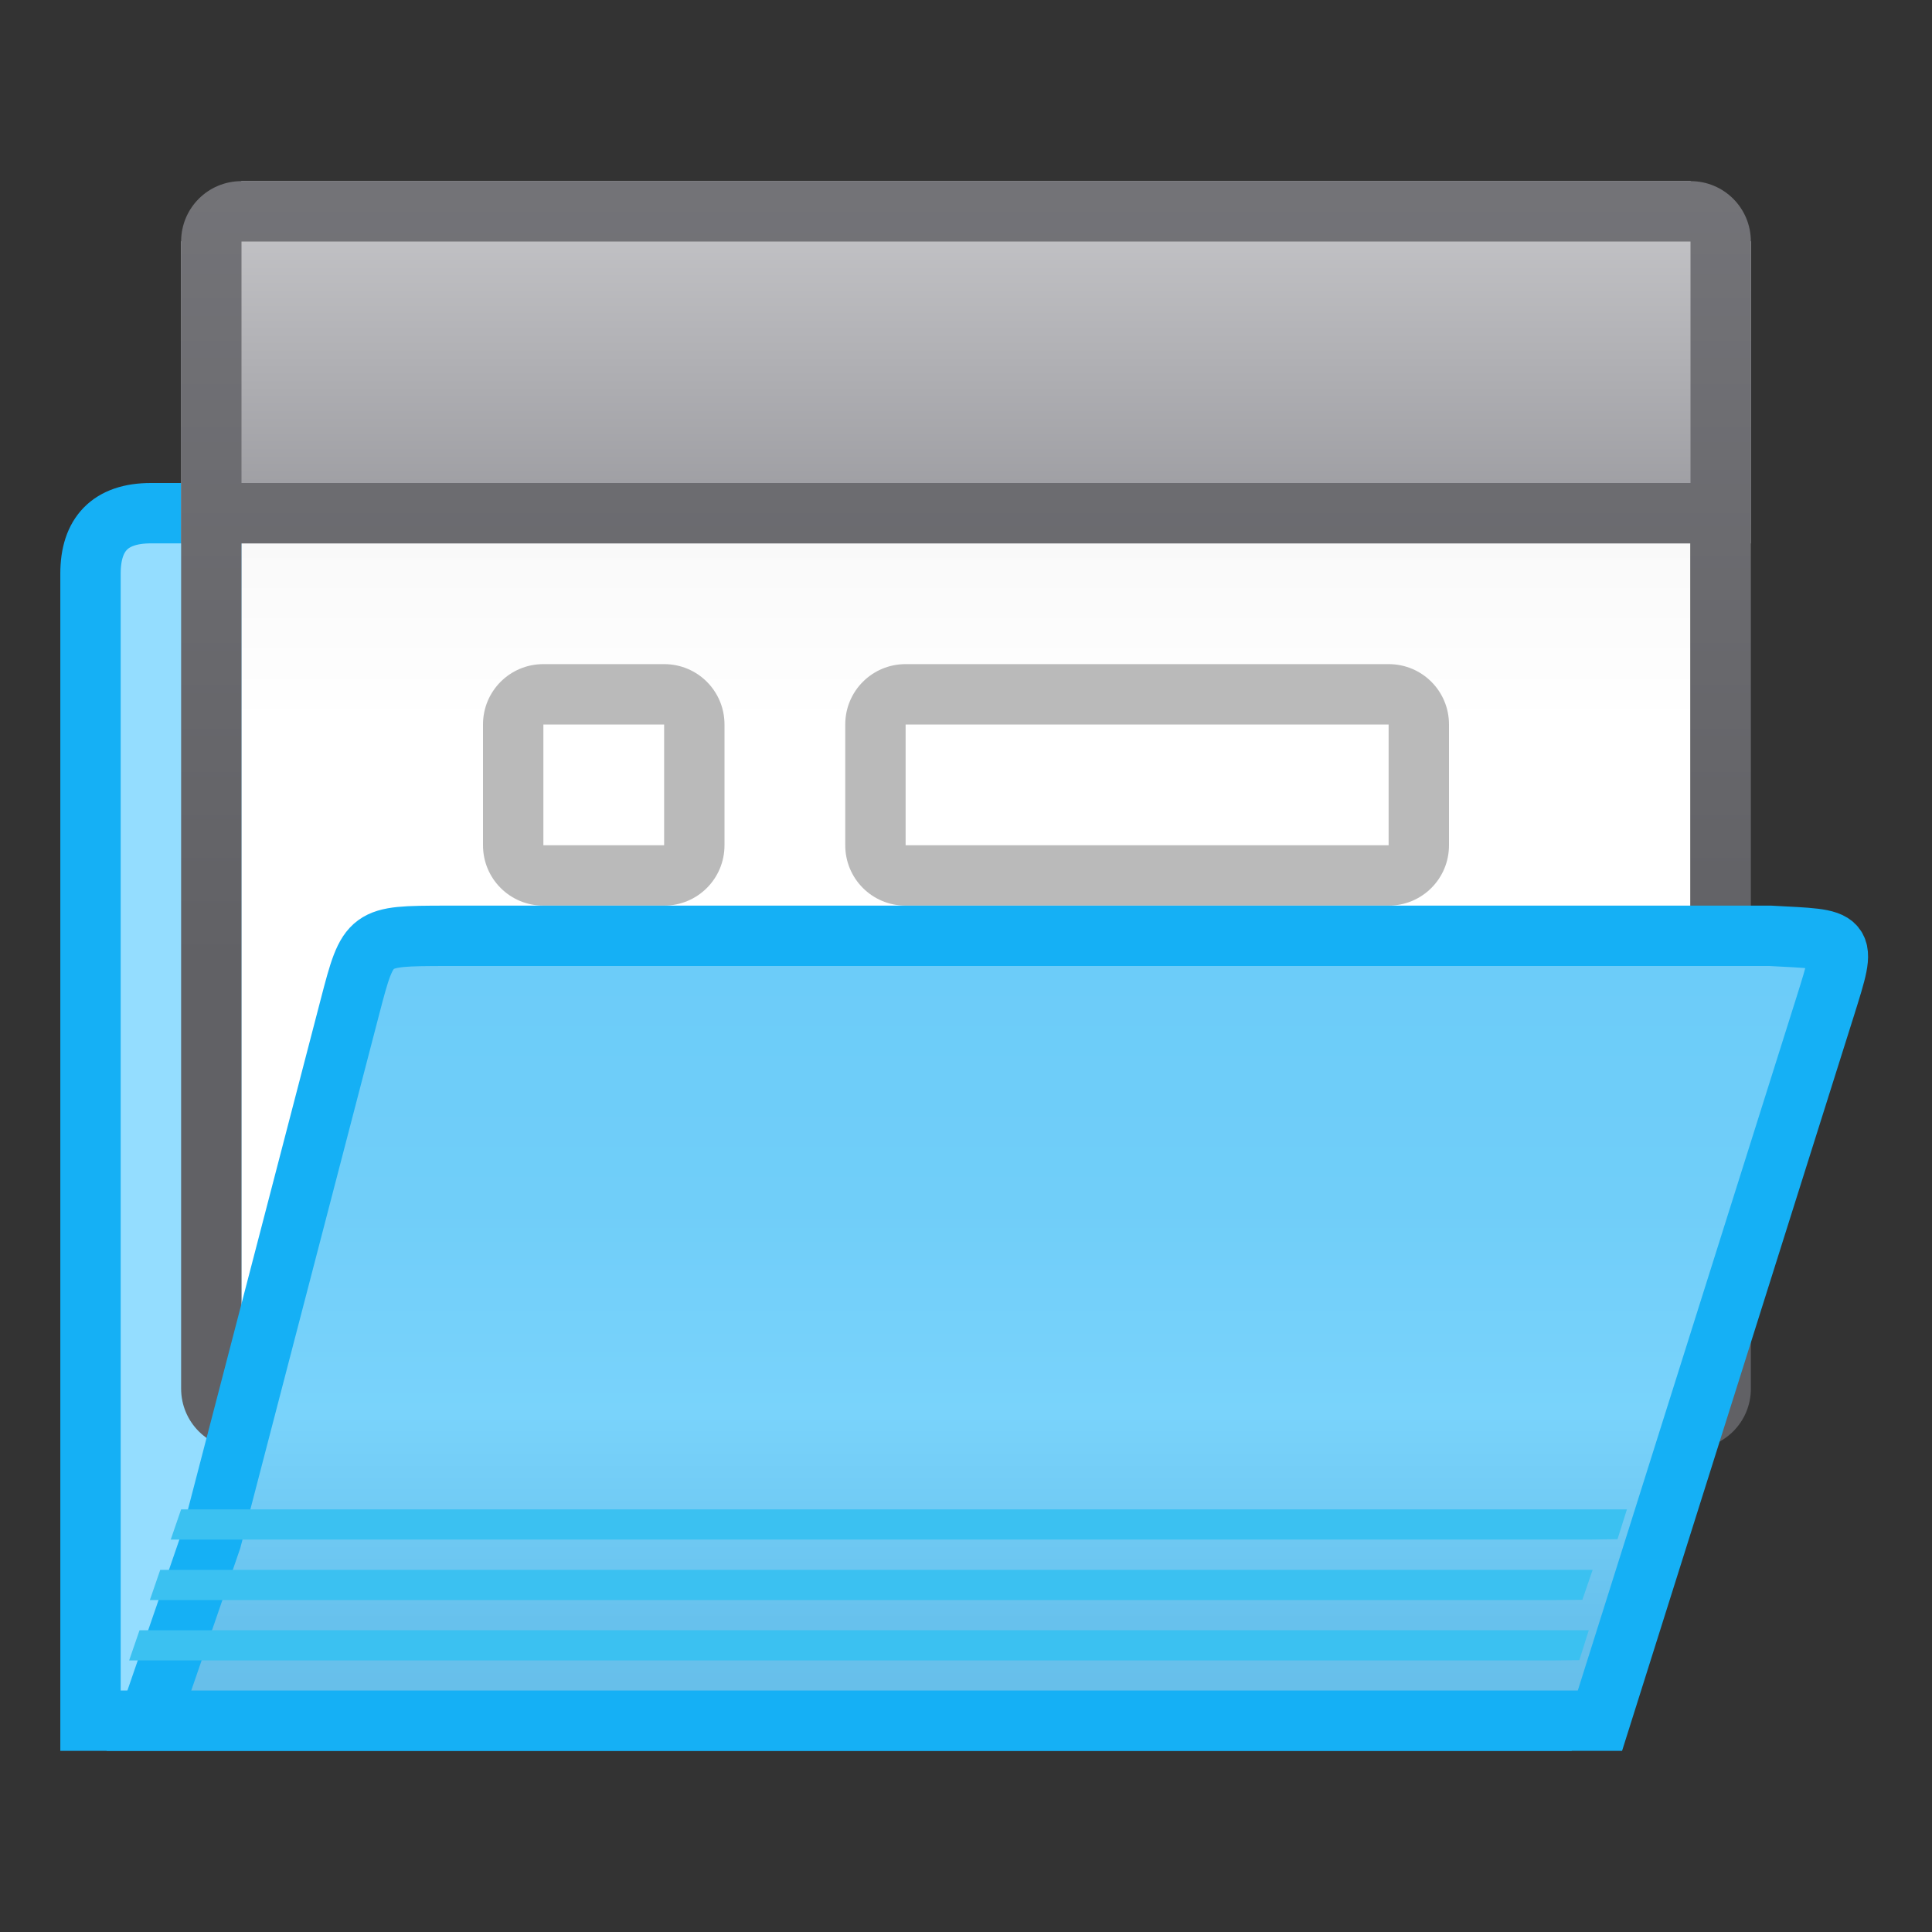 <svg viewBox="0 0 32 32" xmlns="http://www.w3.org/2000/svg" xmlns:xlink="http://www.w3.org/1999/xlink"><rect x="0" y="0" width="32" height="32" fill="#333333" stroke="none"/><linearGradient id="a" gradientUnits="userSpaceOnUse" x1="15" x2="15" y1="2" y2="26"><stop offset="0" stop-color="#efefef"/><stop offset=".333" stop-color="#fff"/><stop offset=".889" stop-color="#fff"/><stop offset="1" stop-color="#f5f5f5"/></linearGradient><linearGradient id="b" gradientUnits="userSpaceOnUse" x1="15" x2="15" y1="1" y2="7"><stop offset="0" stop-color="#c8c8cb"/><stop offset="1" stop-color="#98989d"/></linearGradient><linearGradient id="c" gradientTransform="matrix(-1 0 0 1 32 0)" gradientUnits="userSpaceOnUse" x1="32" x2="32" y1="-9" y2="16"><stop offset="0" stop-color="#848489"/><stop offset="1" stop-color="#616165"/></linearGradient><linearGradient id="d" gradientUnits="userSpaceOnUse" x1="13" x2="13" y1="10" y2="26"><stop offset="0" stop-color="#68caf8"/><stop offset=".5" stop-color="#70cef9"/><stop offset=".714" stop-color="#79d3fb"/><stop offset=".929" stop-color="#67c1ed"/><stop offset="1" stop-color="#67bfea"/></linearGradient><g transform="translate(0 2)"><path d="m8.396 6.5c.325 0.0.636.124.865.345l4.763 2.655h10.51c.676 0.0 1.0.35 1 1l-.001 16h-1.224-22.034-.776v-13-6c0-.65.324-1 1-1z" fill="#94ddff" fill-rule="evenodd" stroke="#15b0f5"/><path d="m4 2h24v19h-24z" fill="url(#a)"/><path d="m3 2 1-1h24l1 1v5h-26z" fill="url(#b)"/><path d="m4 3c-.554 0-1 .446-1 1v5 14c0 .554.446 1 1 1h24c.554 0 1-.446 1-1v-14-5c0-.554-.446-1-1-1zm0 1h24v4h-24zm0 5h24v14h-6-1-5-1-5-1-5z" fill="url(#c)" transform="translate(0 -2)"/><path d="m15 9c-.554 0-1 .446-1 1v2c0 .554.446 1 1 1h8c.554 0 1-.446 1-1v-2c0-.554-.446-1-1-1zm0 1h8v2h-8z" fill="#bababa"/><path d="m9 9c-.554 0-1 .446-1 1v2c0 .554.446 1 1 1h2c.554 0 1-.446 1-1v-2c0-.554-.446-1-1-1zm0 1h2v2h-2z" fill="#bababa"/><path d="m2.467 26.5h1.223 22.035.775l3.732-11.832c.365-1.168.362-1.098-.912-1.168h-2.82-19.135c-1.25.004-1.262-.003-1.566 1.166l-2.299 8.834z" fill="url(#d)" stroke="#15b0f5"/><g fill="#3bc1f1"><path d="m3 23-.172.5h.293 23.225l.445-.006.156-.494h-.604-23.225z"/><path d="m2.654 24.002-.172.5h.018 23.225l.484-.004.17-.496h-.658z"/><path d="m2.311 25.002-.172.5h.361 23.225l.434-.004.156-.496h-.594-23.225z"/></g></g></svg>